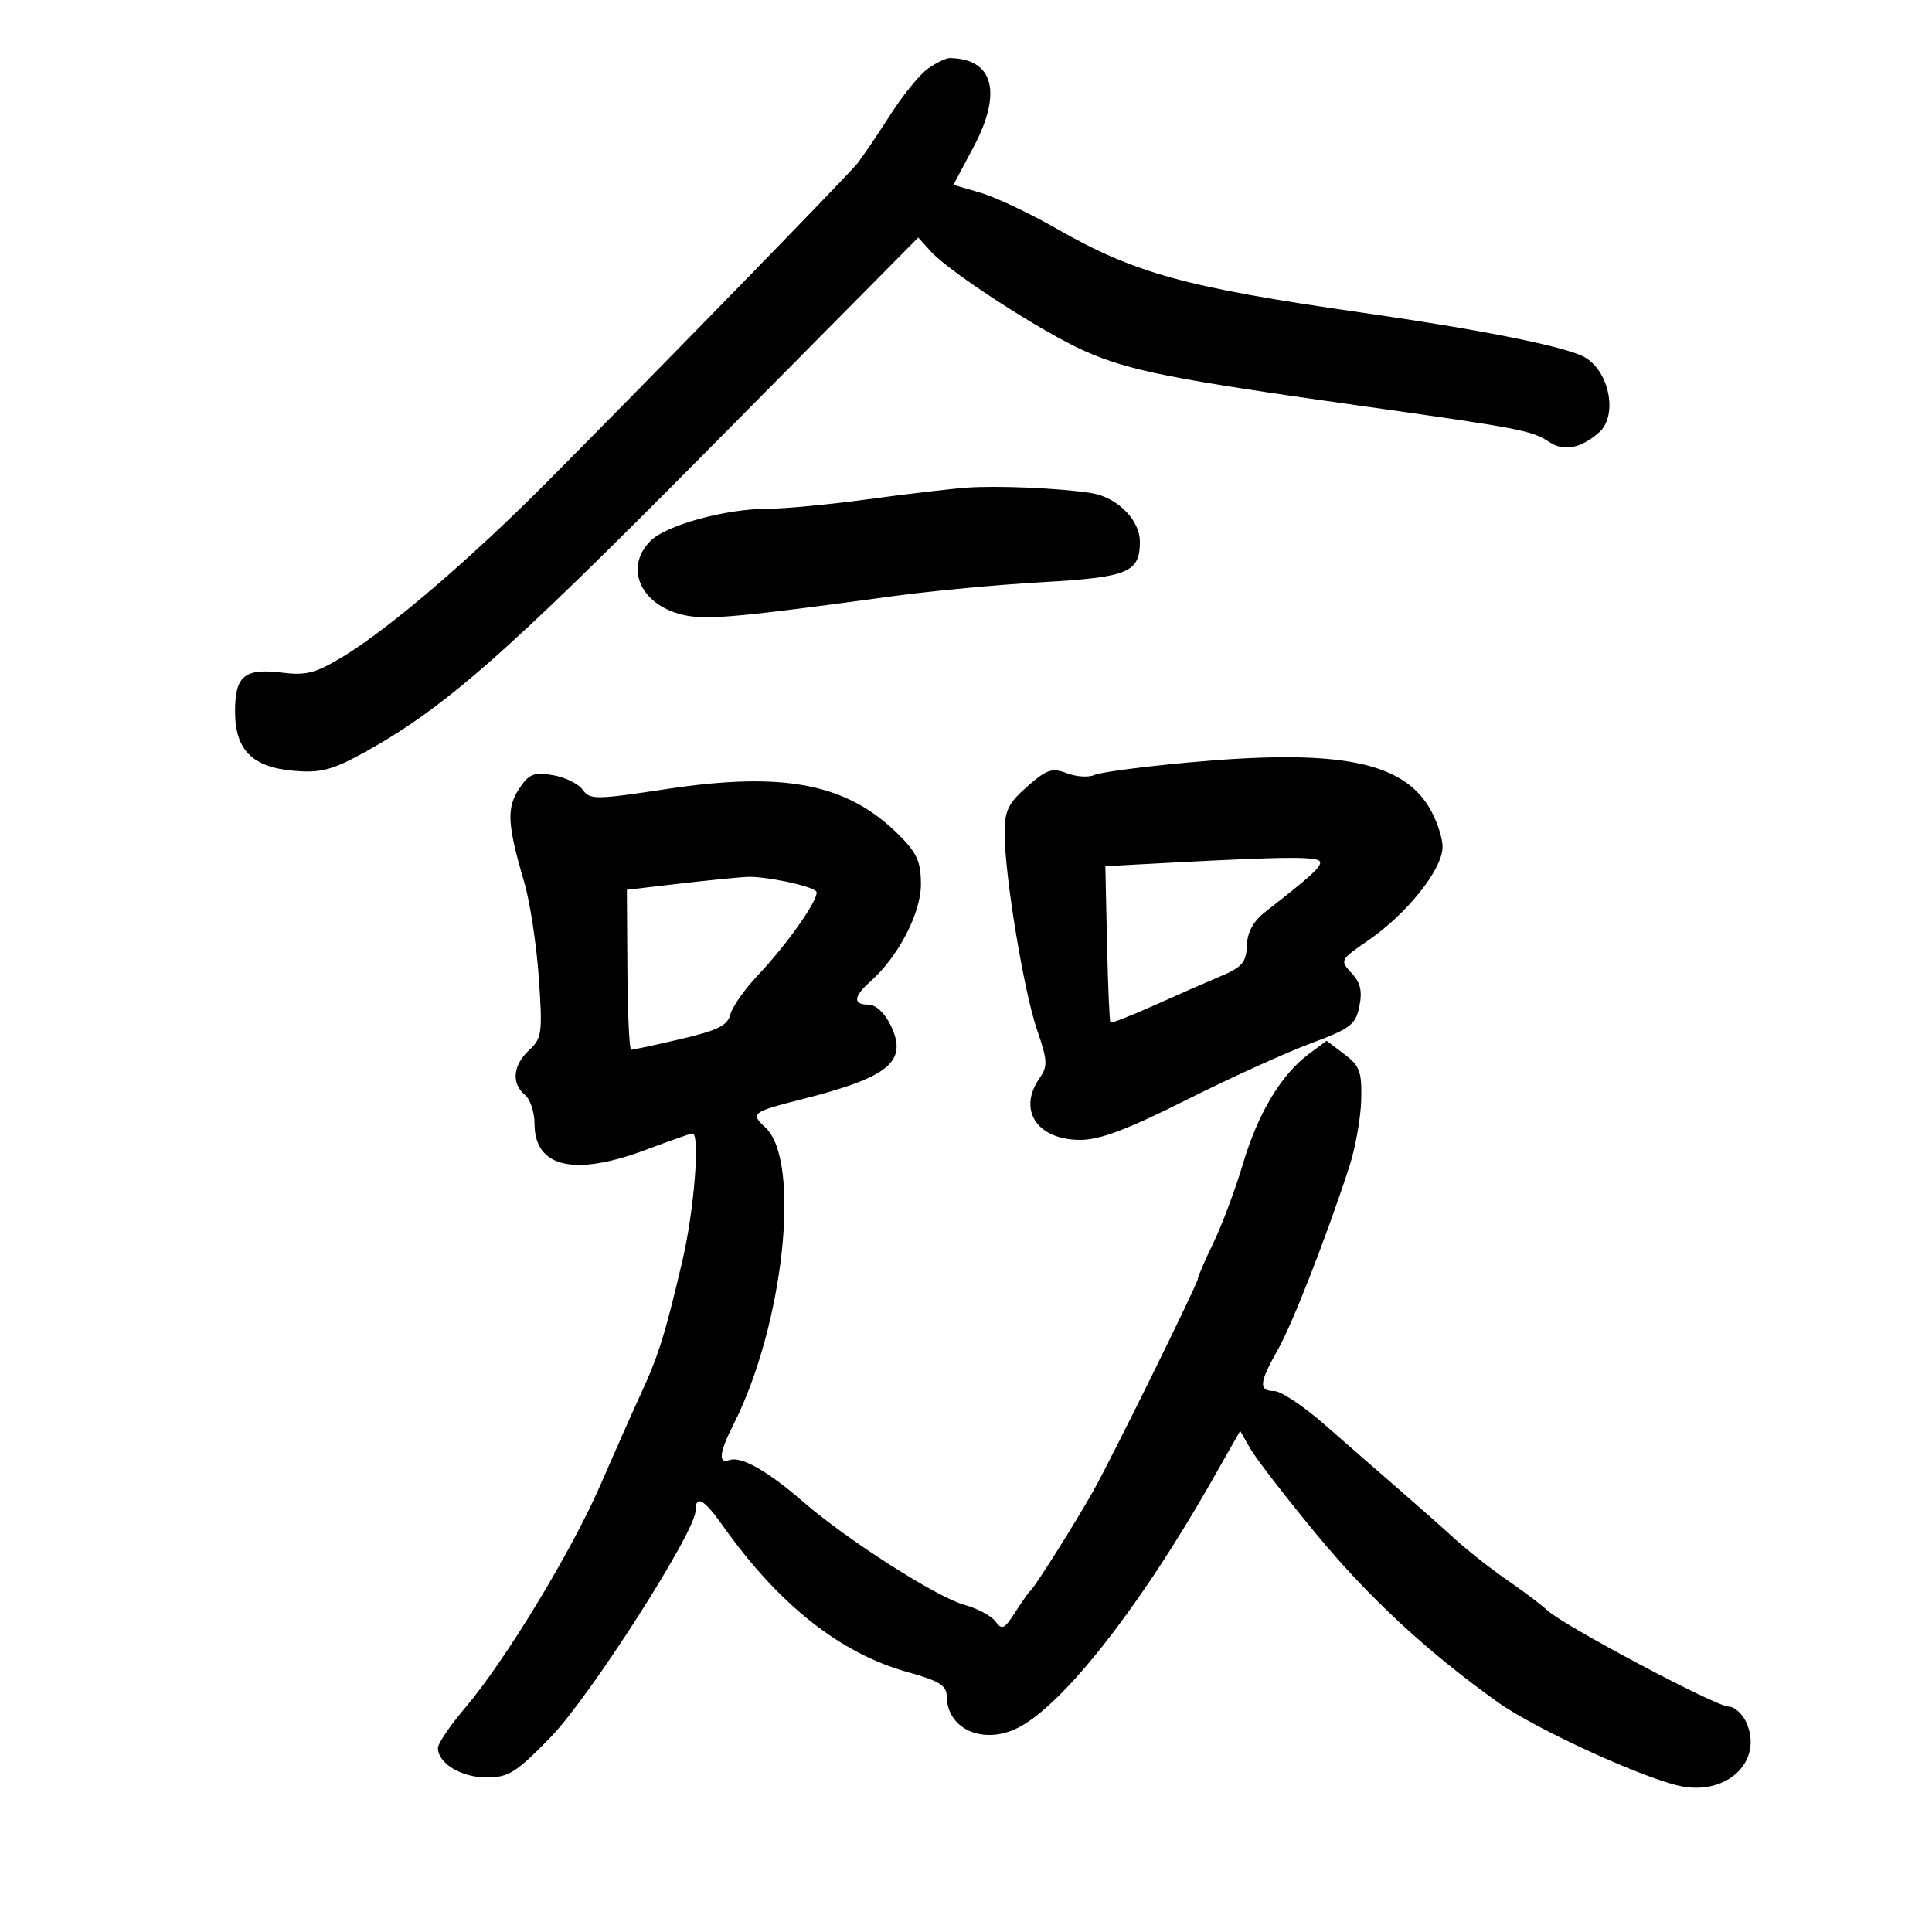 <svg xmlns="http://www.w3.org/2000/svg" width="300" height="300" viewBox="0 0 300 300" version="1.1">
	<path d="M 144.134 10.618 C 142.863 11.509, 140.247 14.702, 138.319 17.715 C 136.392 20.728, 134.069 24.162, 133.157 25.347 C 131.868 27.022, 101.627 58.065, 84.900 74.885 C 73.033 86.817, 60.572 97.492, 53.389 101.879 C 49.073 104.515, 47.597 104.916, 43.889 104.457 C 37.974 103.725, 36.500 104.918, 36.500 110.436 C 36.500 116.461, 39.143 119.131, 45.667 119.696 C 49.570 120.034, 51.499 119.575, 55.694 117.307 C 68.669 110.293, 77.937 102.185, 110.043 69.755 L 142.586 36.885 144.538 39.042 C 147.484 42.298, 161.900 51.623, 168.493 54.539 C 175.335 57.565, 182.019 58.892, 211 62.975 C 236.287 66.537, 237.810 66.830, 240.594 68.654 C 242.856 70.136, 245.385 69.653, 248.250 67.193 C 251.404 64.484, 249.798 57.136, 245.640 55.250 C 241.977 53.590, 229.195 51.079, 211.500 48.545 C 184.039 44.612, 176.228 42.462, 164 35.468 C 159.875 33.108, 154.597 30.619, 152.272 29.937 L 148.044 28.697 151.141 22.887 C 155.681 14.369, 154.289 9.104, 147.473 9.014 C 146.907 9.006, 145.405 9.728, 144.134 10.618 M 150 75.729 C 147.525 75.915, 140.647 76.726, 134.716 77.533 C 128.784 78.340, 121.791 79, 119.176 79 C 112.695 79, 103.468 81.532, 101.017 83.983 C 96.739 88.261, 99.635 94.278, 106.602 95.585 C 110.143 96.249, 115.194 95.773, 139 92.529 C 144.775 91.742, 155.048 90.783, 161.829 90.399 C 175.199 89.640, 177 88.893, 177 84.103 C 177 80.727, 173.468 77.199, 169.452 76.564 C 164.563 75.791, 154.786 75.371, 150 75.729 M 184.500 118.401 C 177.350 119.058, 170.790 119.930, 169.922 120.339 C 169.055 120.747, 167.144 120.625, 165.677 120.067 C 163.365 119.188, 162.542 119.463, 159.505 122.130 C 156.558 124.717, 155.999 125.868, 155.997 129.354 C 155.992 135.830, 158.972 153.929, 161.028 159.911 C 162.668 164.682, 162.717 165.565, 161.444 167.383 C 157.967 172.347, 161.020 177, 167.755 177 C 170.781 177, 175.072 175.384, 184.176 170.813 C 190.954 167.411, 199.634 163.463, 203.464 162.040 C 209.715 159.718, 210.494 159.128, 211.079 156.270 C 211.563 153.903, 211.253 152.575, 209.868 151.089 C 208.037 149.124, 208.079 149.042, 212.440 146.041 C 218.510 141.865, 224 134.966, 224 131.515 C 224 129.987, 223.028 127.163, 221.840 125.241 C 217.451 118.140, 207.386 116.296, 184.500 118.401 M 80.585 122.510 C 78.634 125.489, 78.780 128.070, 81.404 137 C 82.293 140.025, 83.310 146.677, 83.663 151.783 C 84.262 160.437, 84.160 161.202, 82.153 163.072 C 79.641 165.412, 79.375 168.236, 81.500 170 C 82.325 170.685, 83 172.695, 83 174.467 C 83 181.304, 89.162 182.732, 100.404 178.500 C 104.057 177.125, 107.260 176, 107.523 176 C 108.740 176, 107.796 187.944, 105.958 195.786 C 103.269 207.261, 102.253 210.508, 99.460 216.557 C 98.175 219.338, 95.378 225.638, 93.243 230.557 C 88.780 240.842, 78.453 257.866, 72.250 265.163 C 69.912 267.913, 68 270.732, 68 271.427 C 68 273.804, 71.619 276, 75.536 276 C 78.977 276, 80.100 275.296, 85.502 269.750 C 91.591 263.499, 108 237.864, 108 234.602 C 108 232.058, 109.293 232.750, 112.186 236.842 C 120.867 249.122, 130.449 256.726, 140.903 259.633 C 145.864 261.012, 147.003 261.717, 147.015 263.414 C 147.051 268.246, 152.145 270.802, 157.378 268.615 C 164.323 265.714, 176.588 250.295, 188.219 229.845 L 192.572 222.190 194.171 224.975 C 195.050 226.507, 199.621 232.427, 204.327 238.130 C 212.534 248.074, 221.656 256.528, 232.617 264.346 C 238.484 268.532, 255.709 276.392, 261.222 277.400 C 268.429 278.717, 273.823 273.297, 271.148 267.426 C 270.540 266.092, 269.310 265, 268.414 265 C 266.486 265, 242.903 252.483, 240.299 250.078 C 239.309 249.165, 236.475 247.027, 234 245.328 C 231.525 243.629, 227.839 240.723, 225.809 238.869 C 223.779 237.016, 219.778 233.475, 216.918 231 C 214.057 228.525, 209.024 224.137, 205.732 221.250 C 202.441 218.363, 198.904 216, 197.874 216 C 195.409 216, 195.510 214.719, 198.374 209.678 C 200.660 205.654, 205.909 192.229, 209.505 181.208 C 210.454 178.297, 211.292 173.634, 211.366 170.844 C 211.483 166.403, 211.158 165.513, 208.750 163.691 L 206 161.609 203.250 163.651 C 198.957 166.837, 195.345 172.851, 193.010 180.699 C 191.832 184.659, 189.773 190.169, 188.434 192.944 C 187.095 195.719, 186 198.250, 186 198.567 C 186 199.316, 172.714 226.273, 169.743 231.552 C 166.969 236.482, 160.775 246.311, 160.010 247 C 159.704 247.275, 158.615 248.816, 157.590 250.423 C 155.971 252.963, 155.577 253.141, 154.582 251.781 C 153.952 250.919, 151.784 249.758, 149.765 249.201 C 145.440 248.007, 131.538 239.120, 124.673 233.161 C 119.169 228.384, 115.068 226.072, 113.250 226.721 C 111.485 227.350, 111.696 225.518, 113.885 221.210 C 121.693 205.839, 124.449 180.291, 118.860 175.084 C 116.469 172.857, 116.705 172.677, 124.705 170.643 C 138.133 167.227, 141.014 164.804, 138.302 159.203 C 137.375 157.289, 135.995 156, 134.875 156 C 132.407 156, 132.503 154.750, 135.151 152.405 C 139.469 148.582, 143 141.803, 143 137.338 C 143 133.816, 142.405 132.472, 139.608 129.675 C 131.611 121.678, 121.855 119.747, 103.481 122.524 C 92.402 124.199, 91.622 124.204, 90.455 122.607 C 89.772 121.673, 87.672 120.659, 85.788 120.353 C 82.856 119.877, 82.107 120.188, 80.585 122.510 M 182.069 133.946 L 171.638 134.500 171.899 146.496 C 172.042 153.095, 172.281 158.615, 172.430 158.764 C 172.579 158.913, 175.581 157.742, 179.101 156.162 C 182.620 154.582, 187.300 152.530, 189.500 151.603 C 192.884 150.176, 193.517 149.441, 193.613 146.829 C 193.689 144.744, 194.607 143.053, 196.441 141.621 C 203.502 136.106, 205 134.757, 205 133.911 C 205 132.975, 200.207 132.982, 182.069 133.946 M 105.420 137.223 L 97.340 138.166 97.420 150.576 C 97.464 157.402, 97.725 162.995, 98 163.006 C 98.275 163.017, 101.733 162.270, 105.684 161.346 C 111.441 159.999, 112.974 159.241, 113.404 157.527 C 113.699 156.350, 115.642 153.590, 117.720 151.392 C 122.473 146.367, 127.478 139.145, 126.728 138.394 C 125.838 137.505, 118.772 136.035, 116 136.163 C 114.625 136.227, 109.864 136.703, 105.420 137.223" stroke="none" fill="black" fill-rule="evenodd"/>
</svg>